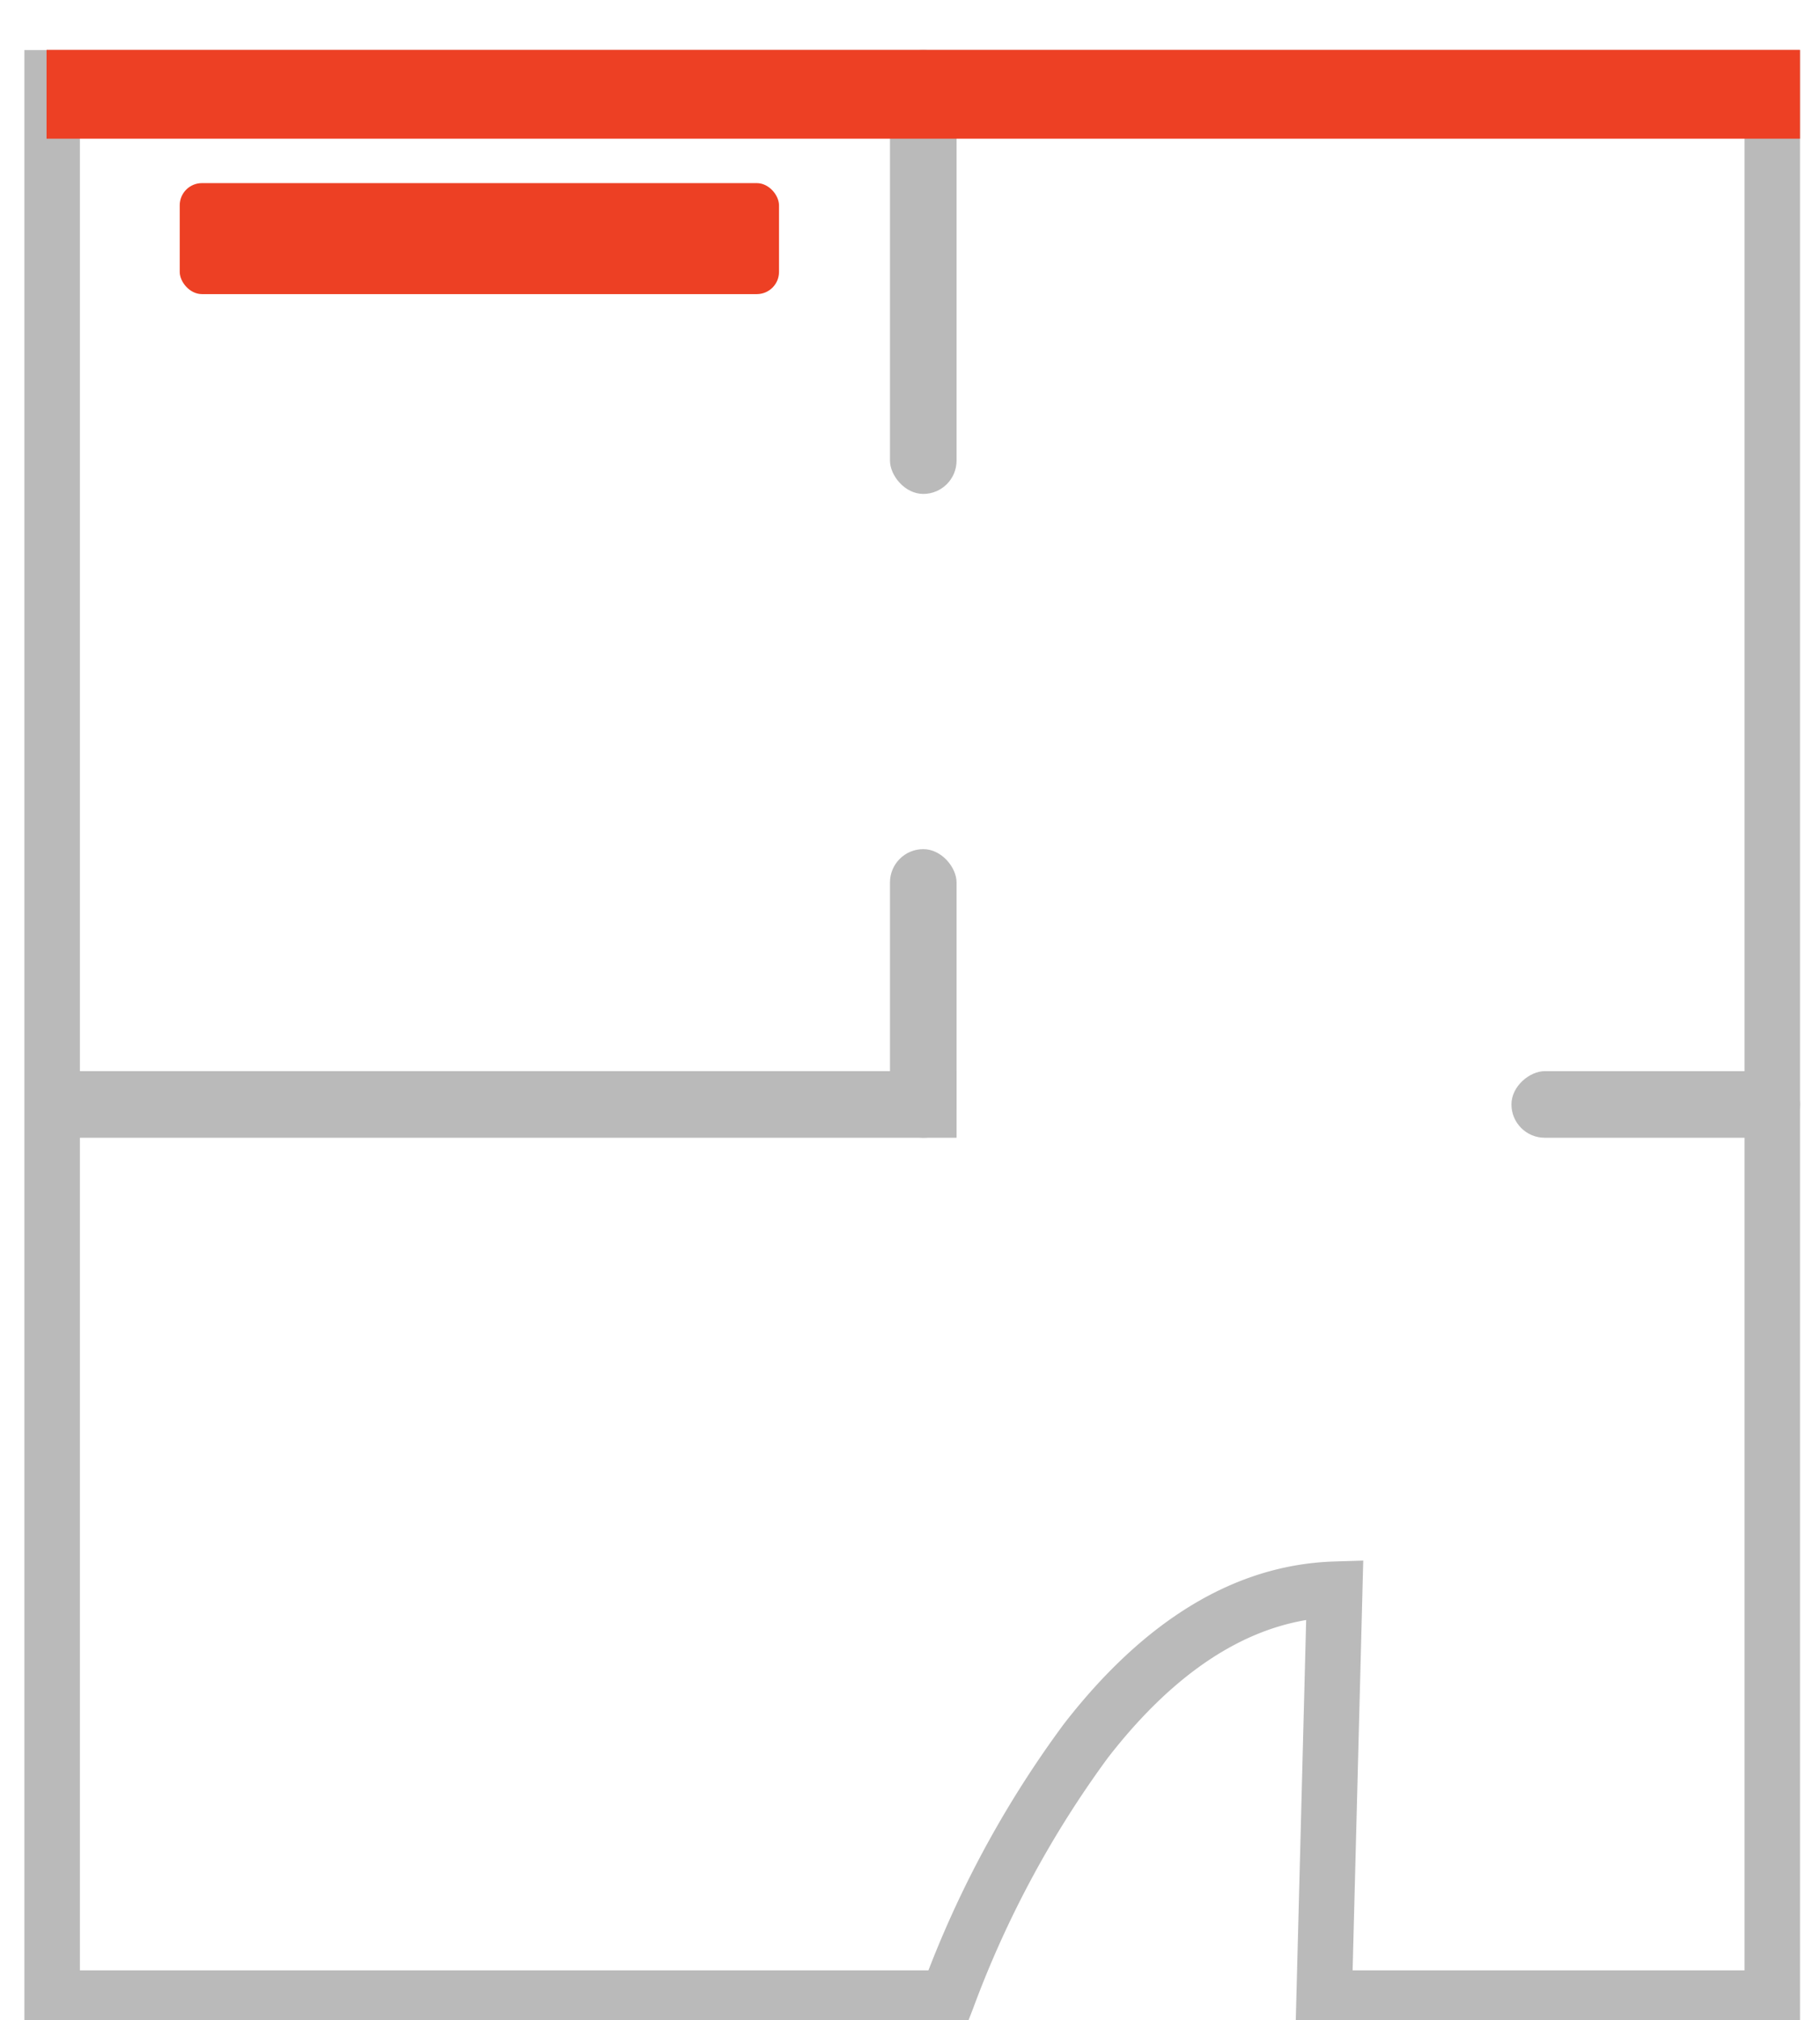 <svg xmlns="http://www.w3.org/2000/svg" xmlns:xlink="http://www.w3.org/1999/xlink" width="82" height="91" viewBox="0 0 82 91"><rect x="0" y="0" width="82" height="91" fill="#333333" stroke="none"/><defs><clipPath id="b"><rect width="82" height="91"/></clipPath></defs><g id="a" clip-path="url(#b)"><rect width="82" height="91" fill="#fff"/><g transform="translate(-395 -1811)"><path d="M9876.751,18590l-21.475,0,.474-18.279c-3.148.531-6.146,2.611-8.93,6.2a45.926,45.926,0,0,0-6.071,11.283l-.309.8H9798v-89h80v89Zm-18.908-2.5,17.658,0v-84h-75v84h38.231a47.265,47.265,0,0,1,6.116-11.115c3.65-4.7,7.738-7.156,12.151-7.3l1.323-.041Z" transform="translate(-9401.901 -16687.75)" fill="#bababa"/><rect width="3" height="13" rx="1.5" transform="translate(435.098 1849.248)" fill="#bababa"/><rect width="3" height="13" rx="1.5" transform="translate(476.098 1859.248) rotate(90)" fill="#bababa"/><rect width="3" height="20" rx="1.5" transform="translate(435.098 1813.248)" fill="#bababa"/><rect width="40" height="3" transform="translate(398.098 1859.248)" fill="#bababa"/><rect width="79" height="4" transform="translate(397.098 1813.248)" fill="#ed4024"/><rect width="27" height="5" rx="1" transform="translate(403.098 1819.248)" fill="#ed4024"/></g></g></svg>
